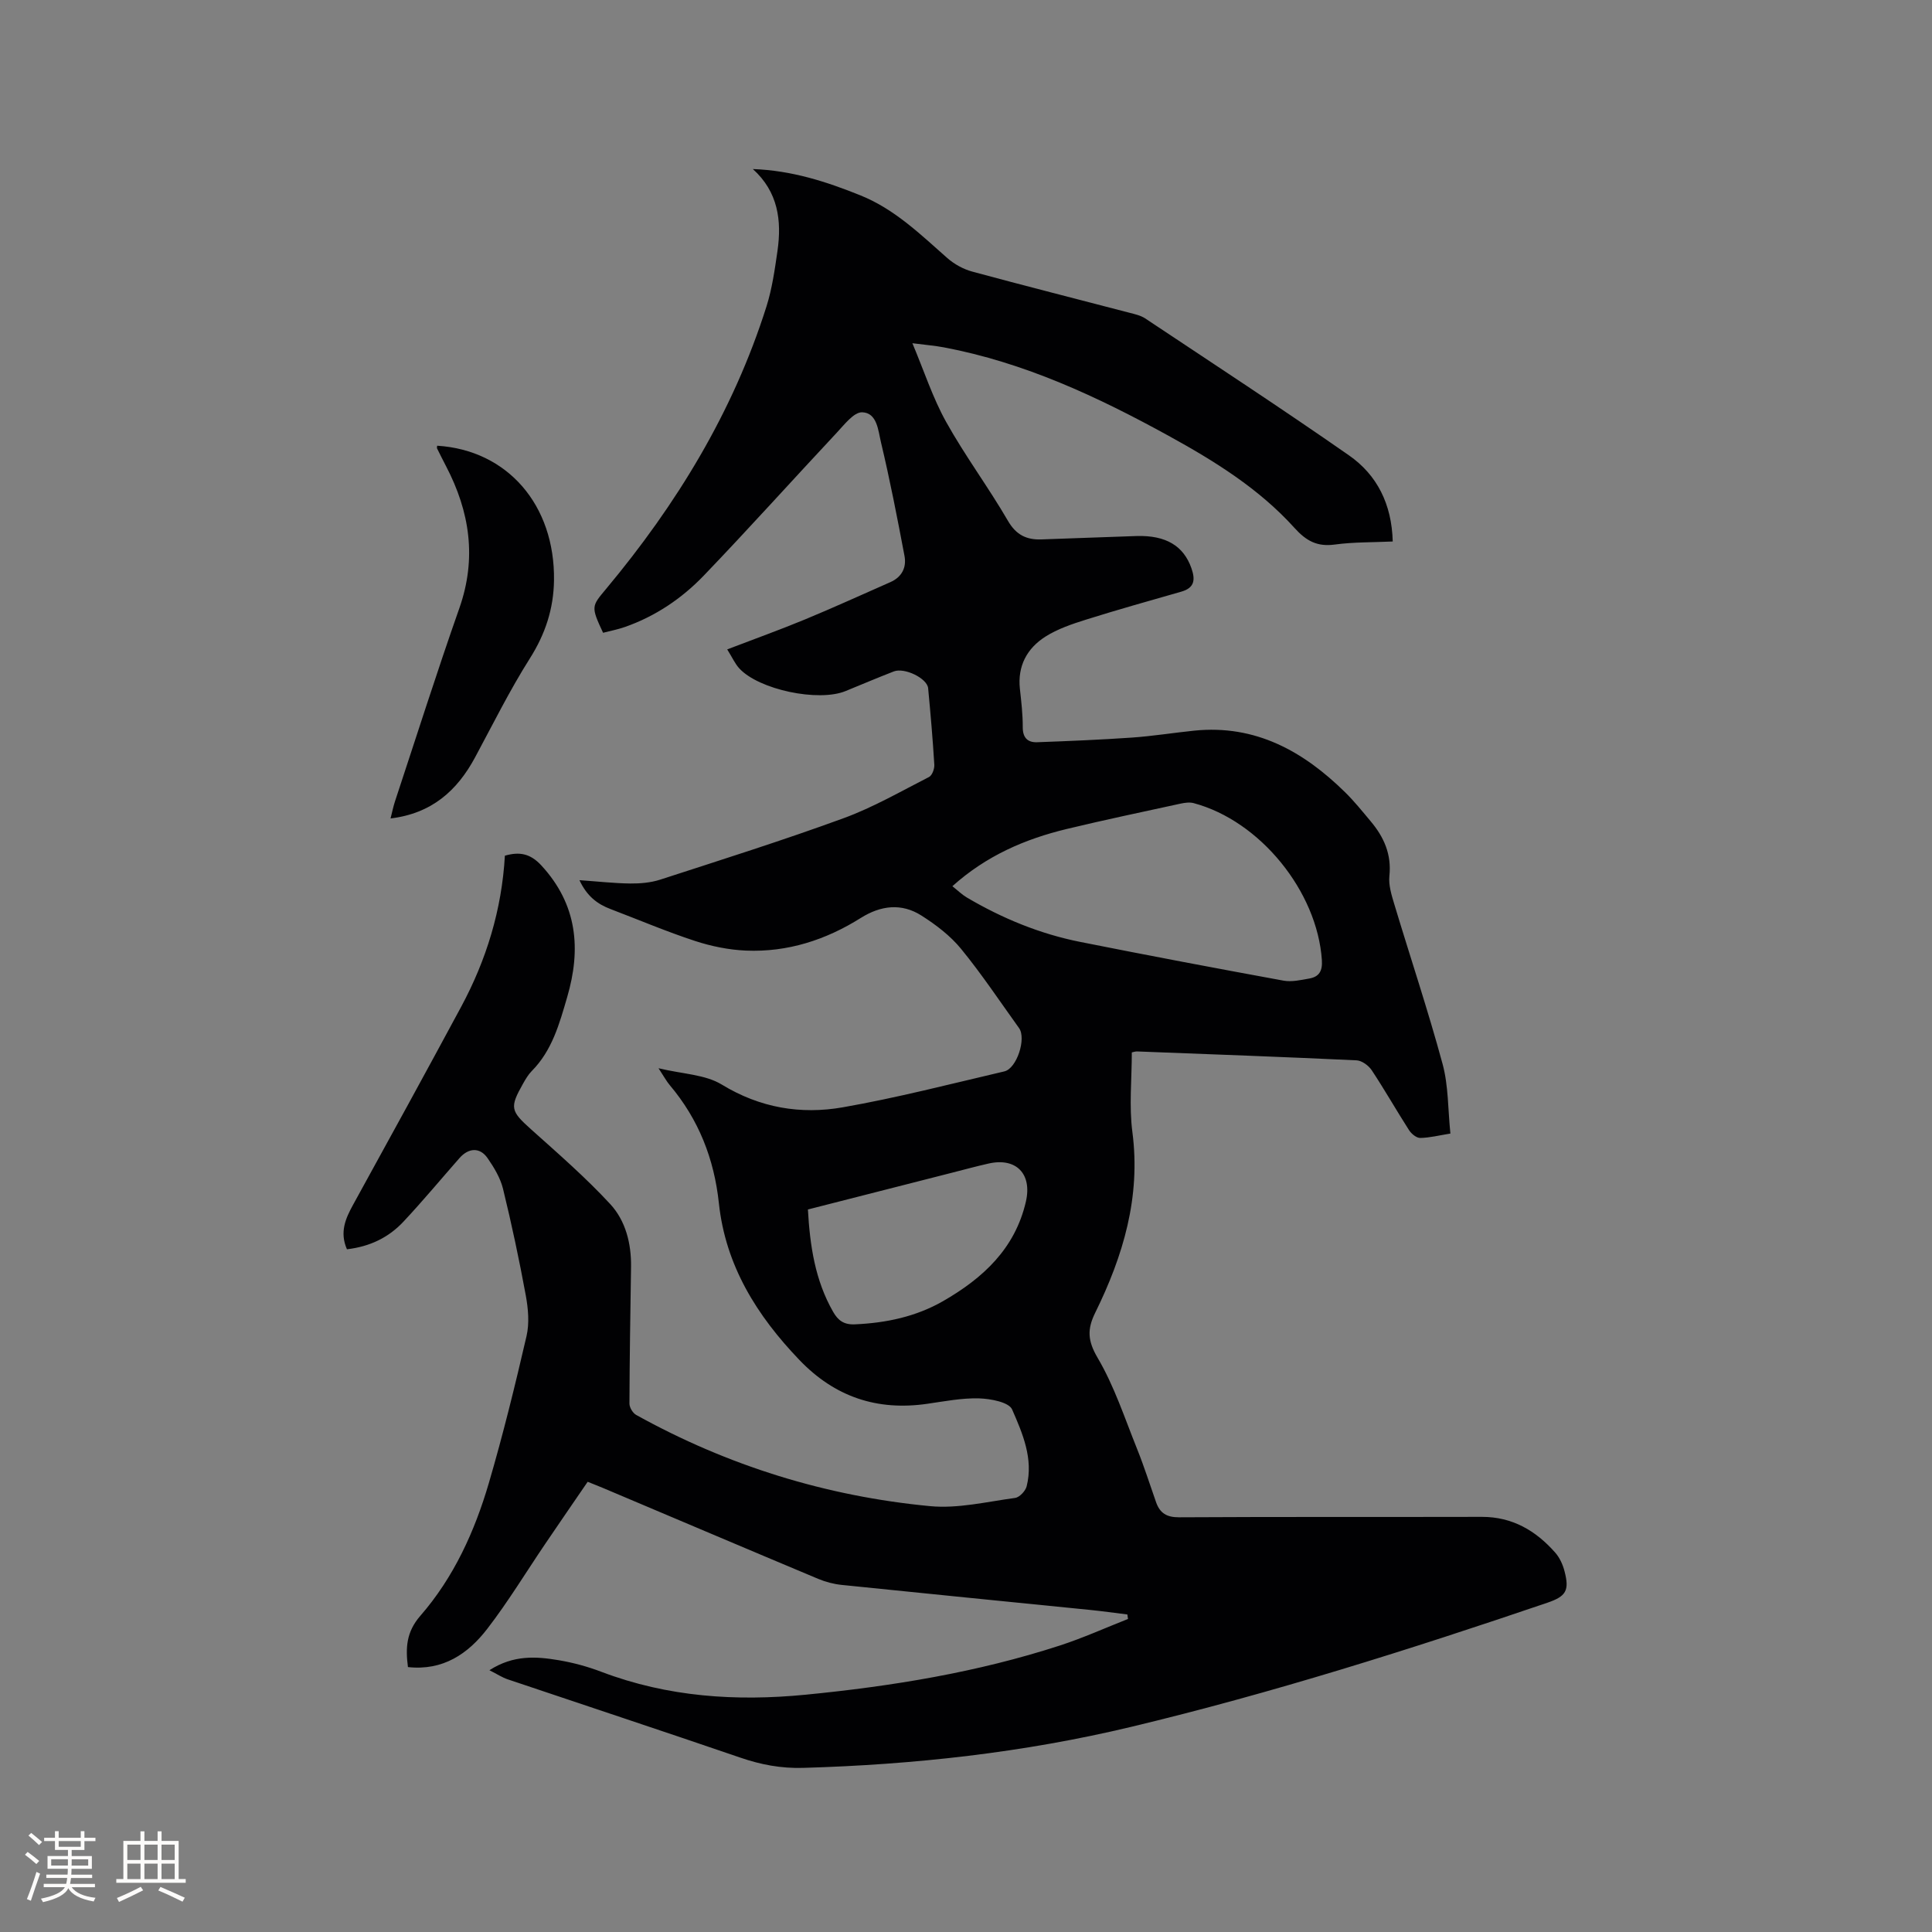 <svg enable-background="new 0 0 400 400" viewBox="0 0 400 400" xmlns="http://www.w3.org/2000/svg"><rect x="0" y="0" width="400" height="400" fill="#808080" stroke="none"/><path d="m71.83 258.65c-1.54-3.53-.31-6.34 1.27-9.21 7.5-13.63 14.99-27.28 22.37-40.98 5.23-9.72 8.42-20.09 9.06-31.3 2.98-.85 5.24-.49 7.56 2.03 7.45 8.09 8.26 17.29 5.33 27.28-1.6 5.49-3.11 11.03-7.33 15.28-.73.74-1.28 1.69-1.8 2.61-2.83 4.99-2.57 5.66 1.7 9.49 5.59 5.01 11.28 9.95 16.36 15.45 3.18 3.45 4.37 8.16 4.3 13-.14 9.43-.3 18.87-.33 28.3 0 .8.69 1.96 1.4 2.35 18.96 10.52 39.31 16.83 60.83 18.88 5.77.55 11.76-.91 17.61-1.7.92-.12 2.16-1.44 2.4-2.42 1.43-5.69-.85-10.95-3.01-15.89-.66-1.52-4.46-2.23-6.85-2.3-3.56-.1-7.15.61-10.71 1.12-10.4 1.51-19.16-1.43-26.48-9.07-8.81-9.19-15.29-19.53-16.67-32.44-.98-9.2-4.19-17.38-10.17-24.46-.67-.79-1.16-1.72-2.33-3.5 4.98 1.2 9.66 1.28 13.1 3.38 7.92 4.83 16.33 6.23 25.04 4.71 11.24-1.97 22.33-4.84 33.46-7.44 2.58-.6 4.59-6.82 3.04-8.97-3.96-5.51-7.72-11.17-12.01-16.41-2.23-2.72-5.2-4.98-8.19-6.88-4.12-2.62-8.4-2.12-12.56.49-7.25 4.56-15.18 7.12-23.77 6.76-3.54-.15-7.17-.89-10.54-1.99-5.92-1.94-11.68-4.39-17.51-6.61-2.75-1.04-4.9-2.69-6.43-5.98 3.86.27 7.19.65 10.52.69 2.07.02 4.25-.17 6.2-.8 12.69-4.12 25.41-8.13 37.94-12.71 6.13-2.24 11.87-5.56 17.71-8.54.65-.33 1.15-1.69 1.1-2.54-.32-5.29-.78-10.57-1.28-15.85-.2-2.04-4.87-4.32-7.1-3.47-3.36 1.3-6.67 2.71-10 4.07-5.61 2.3-17.96-.28-22.01-4.71-.87-.95-1.42-2.21-2.49-3.92 5.69-2.18 10.95-4.07 16.1-6.2 5.94-2.46 11.79-5.13 17.67-7.72 2.37-1.04 3.39-3.02 2.94-5.42-1.49-7.88-3.02-15.76-4.88-23.56-.57-2.39-.78-6.1-3.89-6.19-1.72-.05-3.69 2.56-5.26 4.23-9.2 9.83-18.19 19.85-27.51 29.56-4.57 4.76-10.05 8.46-16.38 10.67-1.47.51-3.03.81-4.49 1.19-2.55-5.46-2.39-5.47.63-9.09 14.59-17.48 26.3-36.64 33.2-58.47 1.17-3.71 1.72-7.64 2.28-11.51.9-6.29.13-12.22-5.1-16.94 8.07.29 15.24 2.61 22.3 5.46s12.37 8.04 17.94 12.95c1.44 1.27 3.31 2.31 5.15 2.81 10.83 2.94 21.71 5.69 32.57 8.53 1.12.29 2.32.55 3.26 1.17 14.11 9.39 28.29 18.66 42.19 28.35 5.82 4.05 8.87 10.09 9.07 17.84-4.08.19-8.07.1-11.98.63-3.65.5-5.92-.73-8.38-3.46-7.33-8.12-16.56-13.84-26.06-19.06-14.71-8.09-29.84-15.16-46.5-18.3-1.85-.35-3.75-.5-6.53-.86 2.44 5.8 4.22 11.33 6.99 16.3 3.91 7.02 8.76 13.52 12.8 20.48 1.71 2.95 3.88 3.94 6.92 3.84 6.56-.21 13.12-.5 19.68-.7 6.11-.19 9.76 2.05 11.38 6.66.83 2.37.67 4.06-2.07 4.85-6.6 1.89-13.21 3.74-19.76 5.8-2.9.91-5.89 1.92-8.42 3.53-3.79 2.42-5.78 6.08-5.26 10.81.29 2.63.6 5.28.59 7.92-.01 2.21 1.03 3.19 2.98 3.12 6.54-.24 13.07-.51 19.6-.96 4.33-.3 8.63-1 12.95-1.44 12.67-1.28 22.58 4.27 31.23 12.78 1.88 1.85 3.55 3.93 5.25 5.96 2.75 3.26 4.37 6.84 3.9 11.33-.2 1.9.44 3.96 1.01 5.85 3.32 11.04 6.99 21.98 10 33.09 1.23 4.52 1.1 9.42 1.62 14.41-2.36.38-4.3.88-6.25.91-.78.01-1.83-.86-2.31-1.61-2.63-4.1-5.04-8.35-7.73-12.41-.65-.98-2.05-2-3.14-2.05-15.13-.71-30.27-1.26-45.41-1.84-.4-.02-.81.14-1.12.2 0 5.58-.59 11.12.12 16.5 1.75 13.43-1.9 25.62-7.69 37.38-1.69 3.43-1.59 5.81.49 9.35 3.45 5.86 5.61 12.5 8.17 18.86 1.46 3.63 2.64 7.37 3.94 11.06.8 2.25 2.2 3.11 4.76 3.1 20.89-.12 41.79-.04 62.68-.09 6.32-.01 11.17 2.85 15.18 7.39.94 1.06 1.6 2.52 1.95 3.91 1.03 3.98.29 5.16-3.57 6.48-28.37 9.65-56.93 18.69-86.09 25.68-22.33 5.35-45.05 7.85-68 8.51-4.57.13-8.74-.66-12.99-2.12-16.02-5.49-32.11-10.8-48.16-16.21-1.11-.37-2.12-1.04-3.79-1.89 5-3.21 9.71-2.85 14.36-2.07 3.01.51 6.02 1.33 8.87 2.42 13.69 5.19 27.83 6.13 42.24 4.72 17.86-1.75 35.51-4.62 52.62-10.18 4.8-1.56 9.42-3.65 14.12-5.5-.04-.31-.09-.62-.13-.93-2.63-.32-5.26-.7-7.9-.96-17.08-1.72-34.17-3.4-51.24-5.16-1.65-.17-3.33-.61-4.86-1.25-14.84-6.22-29.65-12.52-44.47-18.78-.96-.41-1.94-.78-3.27-1.32-2.95 4.31-5.88 8.56-8.78 12.84-3.98 5.87-7.67 11.97-11.99 17.58-3.99 5.19-9.18 8.74-16.44 7.94-.51-3.98-.36-7.25 2.57-10.62 6.91-7.93 11.24-17.45 14.18-27.48 2.94-10.04 5.44-20.22 7.8-30.42.62-2.66.35-5.68-.15-8.42-1.36-7.39-2.92-14.75-4.71-22.06-.55-2.26-1.86-4.43-3.21-6.38-1.59-2.28-3.93-2.15-5.83.02-3.85 4.38-7.58 8.87-11.56 13.12-3.06 3.28-6.93 5.18-11.72 5.74zm125.35-75.17c1.09.86 1.96 1.72 2.98 2.33 7.34 4.33 15.16 7.55 23.52 9.21 13.99 2.79 28.02 5.44 42.05 8.01 1.69.31 3.56-.12 5.31-.43 2.06-.36 2.79-1.54 2.64-3.82-.96-14.21-12.77-28.82-26.54-32.5-.85-.23-1.86-.08-2.75.11-7.85 1.71-15.72 3.36-23.53 5.24-8.62 2.08-16.62 5.51-23.68 11.85zm-29.91 66.93c.42 7.53 1.49 14.67 5.22 21.19 1.01 1.76 2.2 2.7 4.53 2.59 6.47-.29 12.63-1.59 18.24-4.81 8.22-4.73 14.89-10.83 17.14-20.6 1.32-5.73-2-9.18-7.73-7.88-2.58.58-5.13 1.28-7.69 1.93-9.84 2.51-19.67 5.02-29.71 7.58z" fill="#010103"/><path d="m90.51 92.28c14.55.9 24.41 12.28 24.19 27.89-.08 5.84-1.79 11.08-4.98 16.12-4.18 6.6-7.66 13.64-11.37 20.53-3.72 6.91-9 11.61-17.49 12.63.34-1.34.56-2.44.9-3.48 4.42-13.36 8.67-26.77 13.34-40.04 3.64-10.34 2.17-19.98-2.75-29.41-.64-1.22-1.25-2.45-1.86-3.68-.06-.1-.01-.22.02-.56z" fill="#010103"/><g fill="#fcfbfa"><path d="m5.17 384 .55-.58c.85.61 1.65 1.24 2.4 1.87l-.59.64c-.83-.73-1.62-1.38-2.36-1.93m1.22 9.53-.82-.34c.71-1.76 1.37-3.64 1.98-5.63.24.13.5.25.76.36-.6 1.67-1.24 3.54-1.92 5.61m-.5-13.5.57-.54c.56.44 1.31 1.06 2.26 1.87l-.64.64c-.68-.66-1.41-1.32-2.19-1.97m3.25.46h2.24v-1.36h.77v1.36h4.57v-1.36h.76v1.36h2.28v.69h-2.28v1.84h-2.64v1.26h4.18v2.64h-4.21c0 .45-.02.86-.05 1.21h4.32v.69h-4.38c-.04.34-.1.75-.19 1.22h5.15v.69h-4.82c.87 1.19 2.51 1.92 4.93 2.19-.17.31-.3.57-.37.76-2.77-.49-4.52-1.41-5.26-2.76-.56 1.26-2.3 2.23-5.24 2.9-.12-.24-.26-.48-.43-.72 2.73-.55 4.38-1.34 4.96-2.38h-4.38v-.69h4.65c.1-.38.17-.79.21-1.22h-4.32v-.69h4.4c.03-.34.05-.75.05-1.21h-4.2v-2.64h4.23v-1.26h-2.69v-1.84h-2.24zm1.46 4.46v1.29h3.45c.01-.4.02-.57.01-.53v-.32-.45h-3.46zm1.55-2.59h4.57v-1.19h-4.57zm6.11 2.59h-3.42v.77c-.01.19-.01.37-.02.53h3.44z"/><path d="m32.63 379.16h.82v1.98h3.54v7.89h1.46v.78h-14.37v-.78h1.46v-7.89h3.54v-1.98h.82v1.98h2.73zm-3.49 11.48.5.73c-1.61.82-3.28 1.63-5 2.41-.13-.27-.28-.55-.44-.82 1.75-.72 3.4-1.49 4.94-2.32m-2.78-5.55h2.73v-3.18h-2.73zm0 3.95h2.73v-3.2h-2.73zm3.54-3.95h2.73v-3.18h-2.73zm0 3.95h2.73v-3.2h-2.73zm7.89 4.68c-1.84-.92-3.51-1.7-5.02-2.32l.45-.73c1.89.8 3.57 1.55 5.04 2.23zm-1.62-11.81h-2.73v3.18h2.73zm-2.73 7.13h2.73v-3.2h-2.73z"/></g></svg>